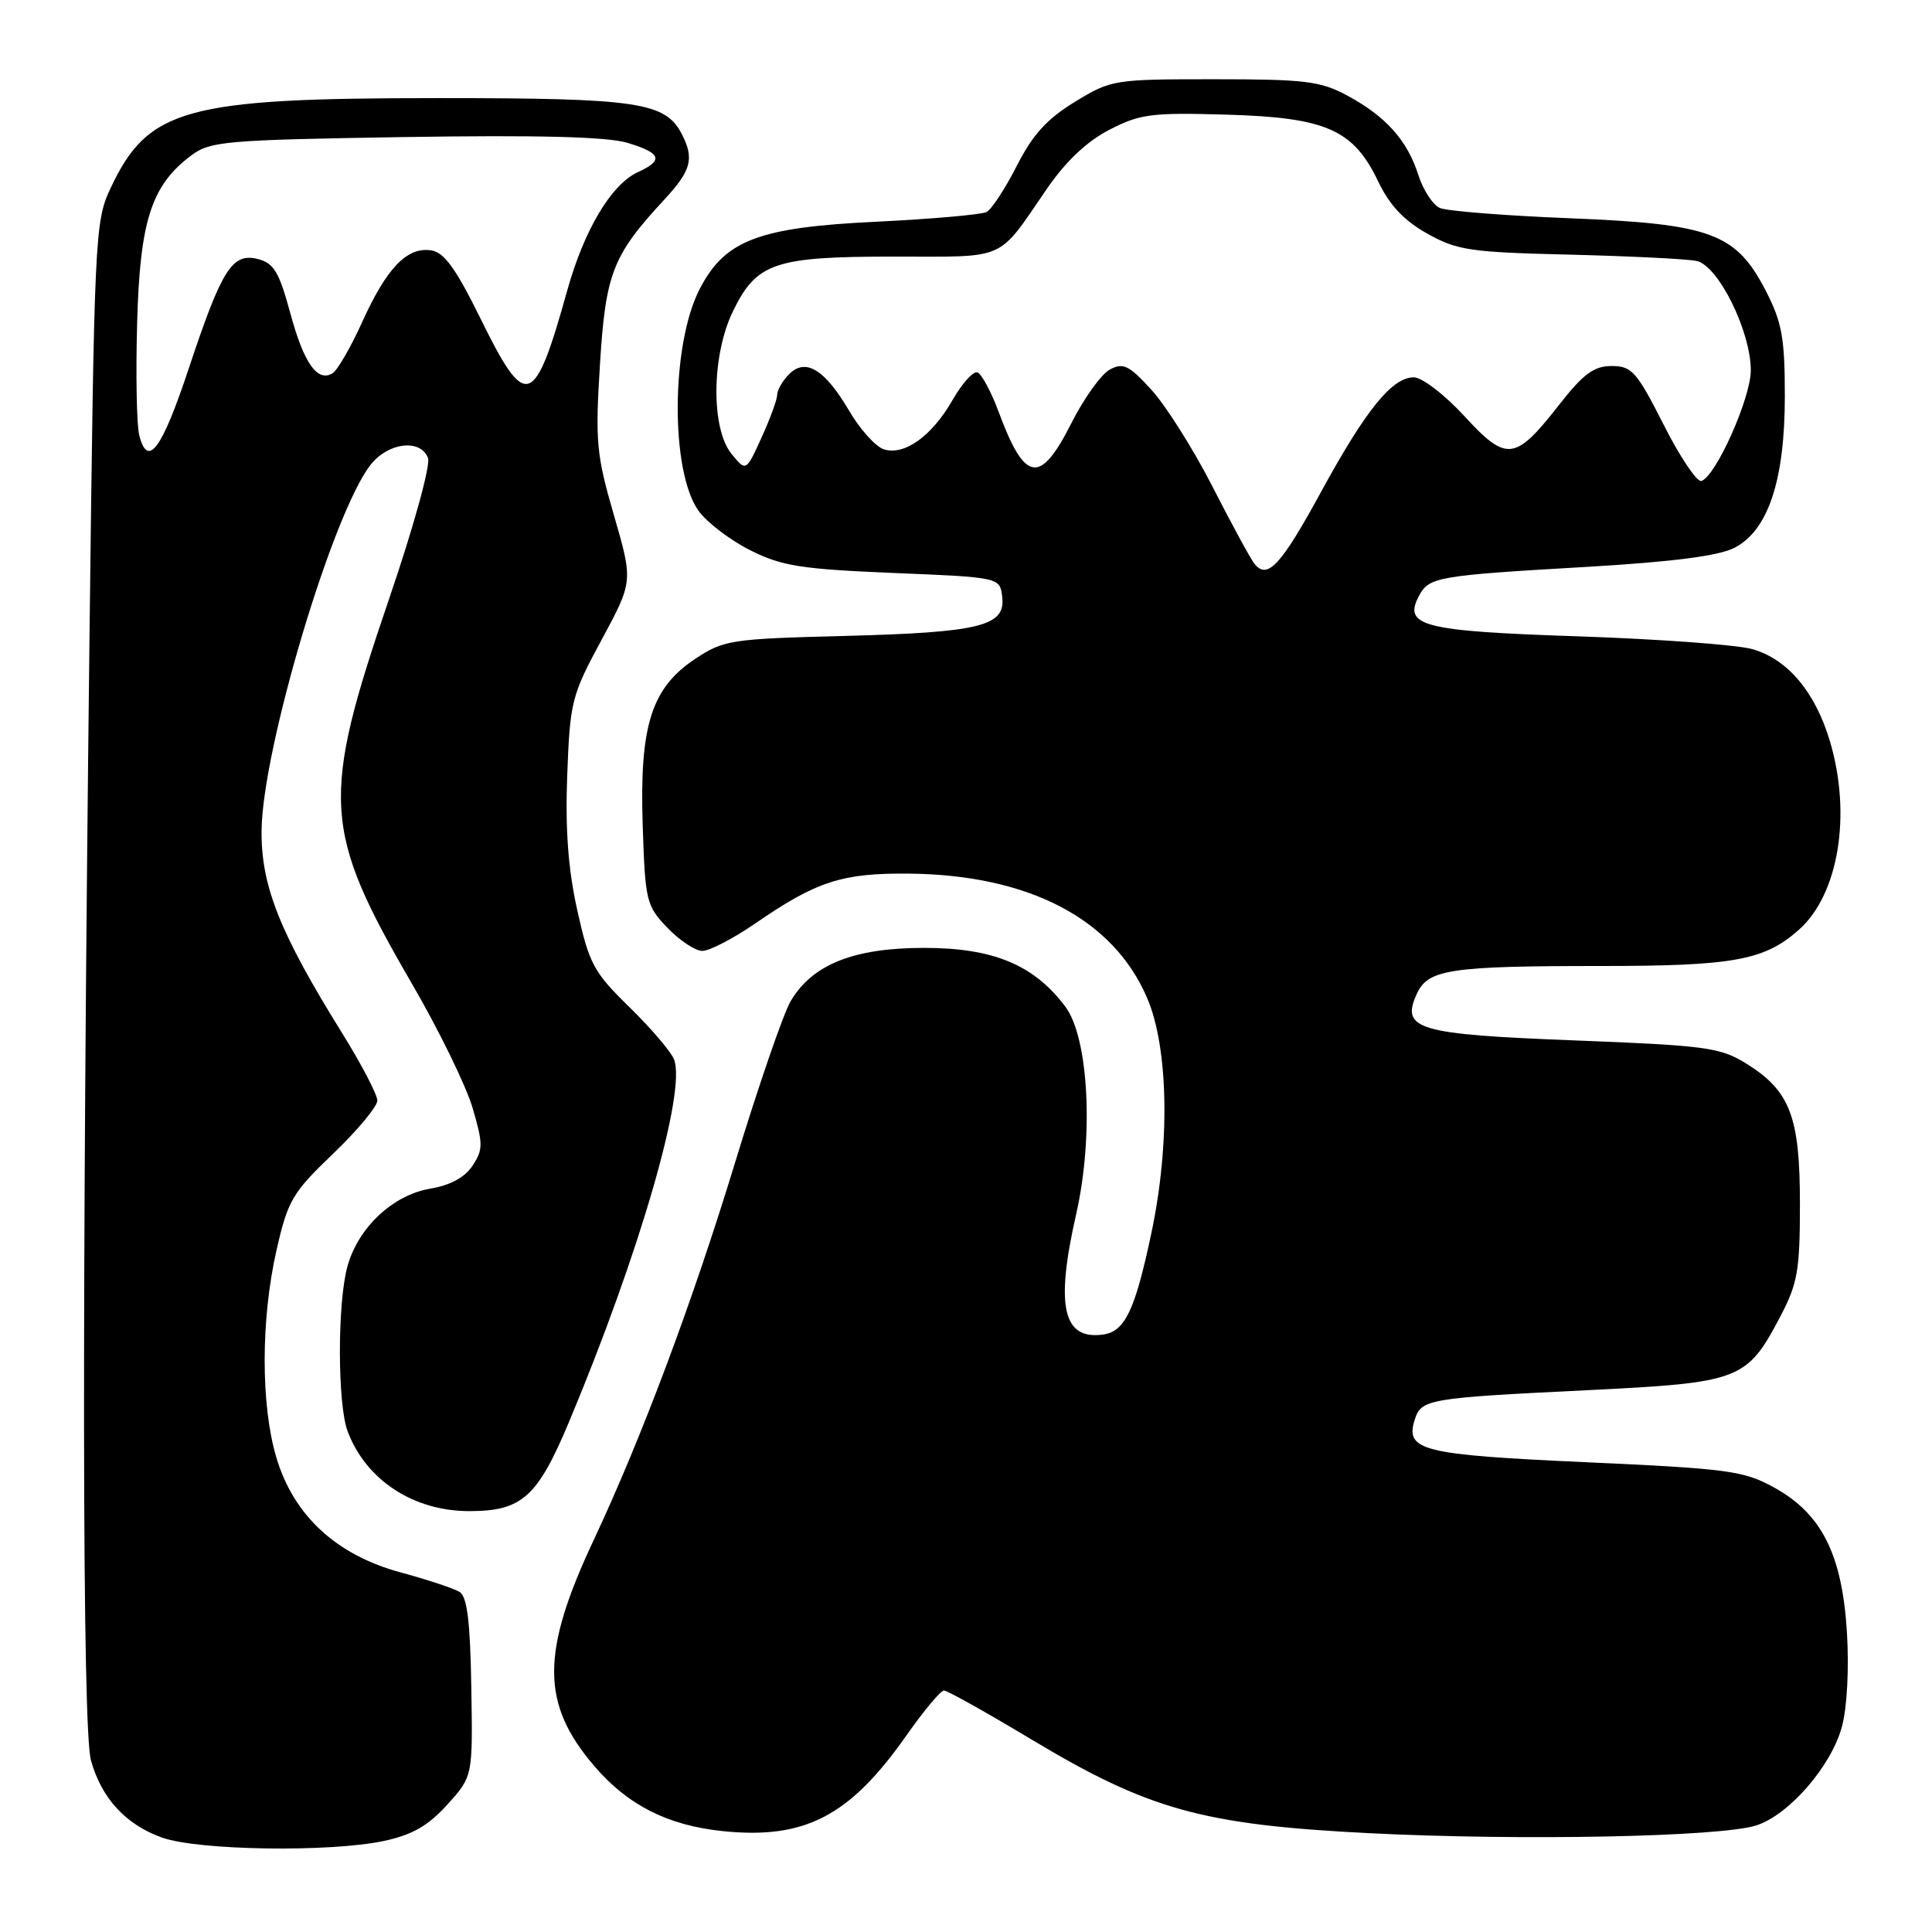 <?xml version="1.0" encoding="UTF-8" standalone="no"?>
<!DOCTYPE svg PUBLIC "-//W3C//DTD SVG 1.1//EN" "http://www.w3.org/Graphics/SVG/1.1/DTD/svg11.dtd" >
<svg xmlns="http://www.w3.org/2000/svg" xmlns:xlink="http://www.w3.org/1999/xlink" version="1.1" viewBox="0 0 256 256">
 <g >
 <path fill="currentColor"
d=" M 50.90 243.93 C 54.65 243.12 56.74 241.92 59.27 239.12 C 62.65 235.38 62.65 235.38 62.45 223.58 C 62.31 214.88 61.90 211.55 60.90 210.94 C 60.15 210.48 56.63 209.31 53.08 208.35 C 44.54 206.04 38.88 200.79 36.60 193.07 C 34.55 186.10 34.56 174.84 36.63 165.70 C 38.14 159.05 38.72 158.07 44.13 152.88 C 47.36 149.79 50.00 146.61 50.00 145.83 C 50.00 145.05 47.91 141.05 45.37 136.95 C 37.05 123.58 34.58 117.36 34.66 110.01 C 34.79 99.14 44.09 67.97 49.11 61.58 C 51.44 58.62 55.72 58.11 56.71 60.68 C 57.07 61.64 54.84 69.73 51.55 79.38 C 42.49 105.91 42.73 109.93 54.58 130.34 C 58.15 136.48 61.76 143.88 62.62 146.80 C 64.02 151.58 64.02 152.32 62.62 154.45 C 61.61 156.00 59.68 157.05 57.03 157.50 C 52.07 158.33 47.47 162.64 46.04 167.79 C 44.69 172.64 44.71 186.10 46.07 189.68 C 48.51 196.12 54.78 200.23 62.17 200.23 C 69.17 200.23 71.22 198.40 75.44 188.31 C 84.72 166.14 90.95 144.64 89.32 140.40 C 88.93 139.37 86.27 136.25 83.41 133.46 C 78.66 128.82 78.08 127.74 76.50 120.65 C 75.28 115.17 74.89 109.92 75.16 102.70 C 75.53 92.96 75.73 92.15 79.72 84.77 C 83.89 77.04 83.89 77.04 81.35 68.27 C 79.02 60.25 78.86 58.54 79.50 48.24 C 80.25 36.23 81.17 33.85 87.98 26.50 C 91.58 22.61 92.01 21.07 90.39 17.86 C 88.21 13.53 84.67 13.00 58.06 13.00 C 24.49 13.00 19.61 14.35 14.62 25.00 C 12.58 29.35 12.49 31.35 11.87 83.50 C 10.83 171.70 10.90 229.10 12.05 233.25 C 13.45 238.30 16.68 241.79 21.50 243.50 C 26.33 245.20 43.76 245.46 50.90 243.93 Z  M 232.68 241.89 C 237.00 240.53 242.64 234.06 244.06 228.81 C 244.75 226.29 245.02 221.11 244.73 216.32 C 244.10 205.98 241.39 200.58 235.09 197.11 C 231.05 194.88 229.06 194.61 210.10 193.75 C 188.35 192.76 186.16 192.21 187.46 188.11 C 188.33 185.39 189.18 185.24 210.29 184.21 C 230.62 183.21 231.45 182.89 235.88 174.48 C 238.20 170.07 238.50 168.36 238.50 159.50 C 238.50 147.91 237.19 144.52 231.33 140.89 C 227.93 138.79 225.97 138.53 208.65 137.86 C 187.77 137.05 185.58 136.41 187.74 131.68 C 189.21 128.44 192.12 128.00 212.16 128.00 C 229.69 128.00 233.81 127.25 238.35 123.21 C 243.63 118.53 245.37 107.97 242.48 98.23 C 240.53 91.69 236.87 87.34 232.19 86.01 C 230.16 85.44 219.80 84.68 209.16 84.32 C 188.48 83.63 185.88 82.97 188.03 78.94 C 189.37 76.45 190.44 76.26 210.16 75.12 C 221.63 74.45 227.75 73.66 229.82 72.59 C 234.30 70.28 236.50 63.64 236.50 52.47 C 236.50 44.79 236.12 42.71 233.99 38.56 C 230.04 30.89 226.76 29.67 208.00 28.92 C 199.47 28.58 191.73 27.97 190.80 27.56 C 189.86 27.16 188.57 25.18 187.93 23.16 C 186.46 18.57 183.62 15.41 178.50 12.65 C 174.97 10.75 172.92 10.50 160.92 10.50 C 147.59 10.50 147.25 10.55 142.42 13.50 C 138.71 15.77 136.82 17.86 134.73 21.98 C 133.20 24.98 131.40 27.73 130.73 28.09 C 130.05 28.44 123.47 29.02 116.09 29.38 C 100.48 30.13 96.05 31.82 92.70 38.32 C 88.89 45.72 88.82 62.54 92.58 67.71 C 93.69 69.24 96.77 71.59 99.43 72.92 C 103.60 75.01 106.14 75.41 118.37 75.92 C 132.50 76.50 132.50 76.50 132.80 79.11 C 133.25 82.97 129.88 83.80 111.80 84.27 C 96.88 84.65 95.90 84.80 92.15 87.28 C 86.31 91.15 84.73 96.13 85.16 109.33 C 85.49 119.42 85.63 120.01 88.44 122.94 C 90.05 124.62 92.14 126.00 93.07 126.00 C 94.01 126.00 97.13 124.38 100.02 122.40 C 108.20 116.76 111.57 115.67 120.50 115.76 C 136.34 115.93 147.49 121.75 151.99 132.21 C 154.84 138.82 155.07 151.63 152.54 163.50 C 150.39 173.63 149.06 176.42 146.19 176.83 C 140.83 177.59 139.82 173.09 142.60 160.87 C 144.94 150.57 144.26 137.51 141.16 133.38 C 137.00 127.84 131.62 125.60 122.45 125.60 C 113.10 125.60 107.61 127.80 104.75 132.69 C 103.79 134.34 100.50 143.89 97.44 153.92 C 91.79 172.46 85.05 190.46 78.68 204.04 C 71.66 218.97 71.67 225.75 78.73 233.99 C 83.17 239.19 88.46 241.87 95.74 242.63 C 106.66 243.76 112.60 240.66 120.14 229.91 C 122.42 226.66 124.65 224.00 125.08 224.00 C 125.51 224.00 130.68 226.89 136.56 230.42 C 152.21 239.82 159.31 241.79 181.50 242.91 C 201.67 243.92 227.85 243.40 232.68 241.89 Z  M 18.45 57.67 C 18.11 56.31 17.98 49.64 18.17 42.85 C 18.53 29.26 20.06 24.54 25.35 20.59 C 27.86 18.71 29.87 18.54 53.65 18.16 C 71.30 17.88 80.45 18.12 83.12 18.92 C 87.62 20.27 87.97 21.24 84.54 22.80 C 81.01 24.41 77.41 30.43 75.16 38.50 C 70.80 54.12 69.70 54.48 63.69 42.25 C 60.38 35.53 58.85 33.42 57.11 33.17 C 53.93 32.71 51.25 35.49 48.02 42.61 C 46.50 45.98 44.72 49.05 44.08 49.45 C 42.06 50.70 40.26 48.14 38.45 41.44 C 36.98 36.02 36.28 34.86 34.16 34.32 C 30.76 33.47 29.39 35.65 25.00 48.86 C 21.44 59.58 19.57 62.10 18.45 57.67 Z  M 166.21 74.69 C 165.70 74.04 163.19 69.43 160.64 64.44 C 158.09 59.46 154.45 53.70 152.55 51.63 C 149.59 48.39 148.83 48.02 147.05 48.97 C 145.92 49.58 143.64 52.76 141.98 56.04 C 137.82 64.28 135.81 63.97 132.32 54.56 C 131.32 51.87 130.05 49.52 129.50 49.34 C 128.95 49.16 127.48 50.81 126.22 53.00 C 123.49 57.78 119.84 60.40 117.12 59.54 C 116.03 59.19 113.97 56.91 112.54 54.47 C 109.30 48.95 106.76 47.39 104.57 49.57 C 103.71 50.44 102.99 51.67 102.98 52.32 C 102.97 52.97 102.03 55.52 100.90 58.00 C 98.85 62.50 98.85 62.50 96.93 60.14 C 94.19 56.79 94.28 47.11 97.10 41.29 C 100.24 34.80 102.60 34.00 118.46 34.00 C 133.65 34.00 132.05 34.71 138.73 25.00 C 141.23 21.36 144.03 18.72 147.01 17.19 C 151.05 15.10 152.60 14.90 162.50 15.19 C 175.73 15.57 179.33 17.16 182.62 24.05 C 184.12 27.19 186.03 29.22 189.11 30.95 C 193.07 33.17 194.80 33.43 207.99 33.74 C 215.97 33.94 223.54 34.31 224.81 34.58 C 227.68 35.19 231.98 43.86 231.99 49.07 C 232.00 52.74 227.34 63.16 225.44 63.73 C 224.85 63.90 222.60 60.55 220.44 56.27 C 216.87 49.23 216.22 48.50 213.56 48.50 C 211.20 48.50 209.80 49.53 206.56 53.68 C 200.74 61.11 199.64 61.23 194.01 55.11 C 191.41 52.29 188.43 50.00 187.34 50.00 C 184.46 50.00 181.00 54.27 175.04 65.19 C 169.71 74.96 167.93 76.87 166.21 74.69 Z "/>
</g>
</svg>